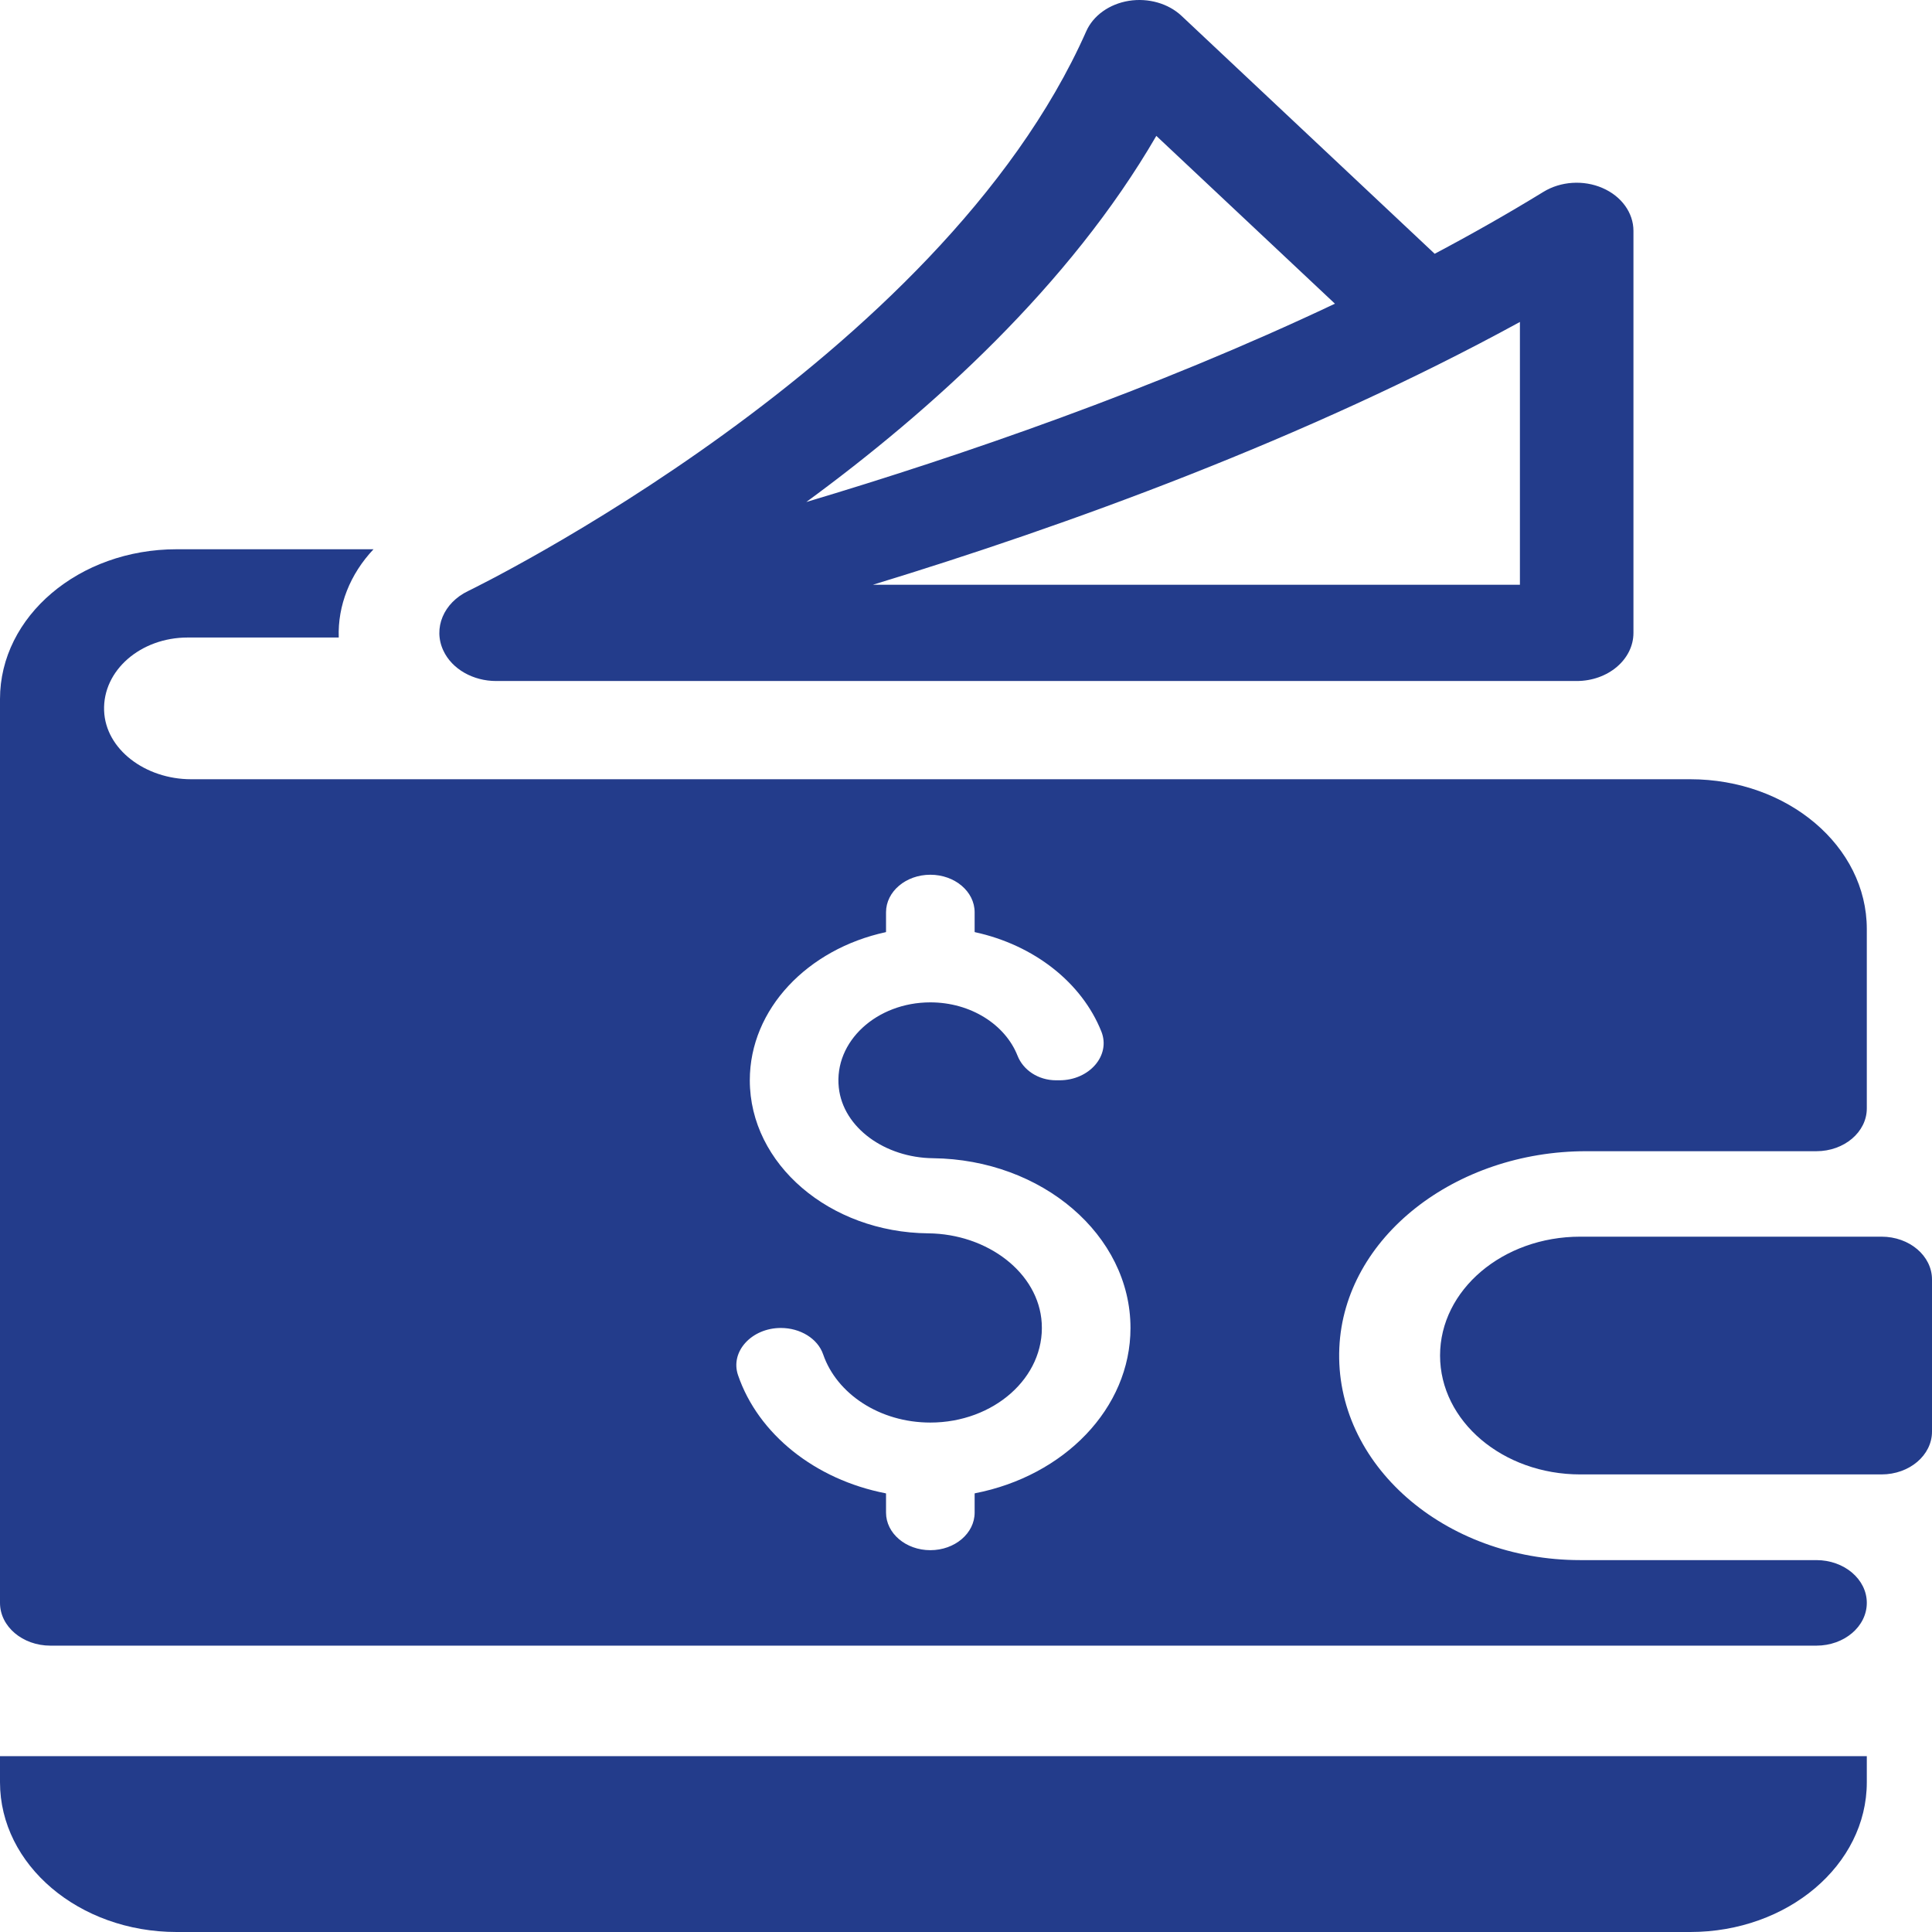 <svg width="51" height="51" viewBox="0 0 51 51" fill="none" xmlns="http://www.w3.org/2000/svg">
<path d="M49.668 38.921H41.714C39.671 38.921 38.014 37.516 38.014 35.783C38.014 34.05 39.671 32.645 41.714 32.645H49.668C50.404 32.645 51 33.151 51 33.775V37.791C51 38.415 50.404 38.921 49.668 38.921Z" fill="#233C8B"/>
<path d="M0 46.358V47.047C0 49.23 2.087 51 4.662 51H44.618C47.192 51 49.279 49.23 49.279 47.047V46.358H0Z" fill="#233C8B"/>
<path d="M30.524 3.587C28.23 7.54 24.585 10.833 21.284 13.252C25.39 12.024 30.452 10.283 35.239 8.017L30.524 3.587ZM23.042 15.436H40.122V8.499C34.473 11.589 28.129 13.883 23.042 15.436ZM13.096 17.977C12.492 17.977 11.931 17.666 11.702 17.171C11.428 16.582 11.709 15.911 12.36 15.6C12.482 15.541 24.813 9.542 28.675 0.824C28.859 0.409 29.285 0.105 29.798 0.022C30.312 -0.06 30.84 0.09 31.19 0.419L37.872 6.699C38.856 6.178 39.816 5.633 40.742 5.065C41.198 4.785 41.801 4.745 42.302 4.963C42.803 5.18 43.119 5.617 43.119 6.094V16.706C43.119 17.408 42.448 17.977 41.62 17.977H13.096Z" fill="#233C8B"/>
<path d="M25.736 39.419C25.732 39.42 25.728 39.424 25.728 39.428V39.929C25.728 40.477 25.204 40.921 24.559 40.921C23.913 40.921 23.389 40.477 23.389 39.929V39.429C23.389 39.424 23.386 39.421 23.381 39.42C21.511 39.057 20.014 37.853 19.483 36.303C19.267 35.677 19.844 35.055 20.613 35.055C21.125 35.055 21.586 35.335 21.729 35.752C22.086 36.791 23.219 37.552 24.558 37.552C26.232 37.552 27.584 36.361 27.499 34.926C27.421 33.599 26.07 32.572 24.502 32.557C21.901 32.532 19.793 30.729 19.793 28.517C19.793 26.634 21.322 25.052 23.381 24.607C23.386 24.605 23.389 24.602 23.389 24.598V24.082C23.389 23.534 23.913 23.091 24.559 23.091C25.204 23.091 25.728 23.534 25.728 24.082V24.598C25.728 24.602 25.732 24.606 25.736 24.607C27.302 24.947 28.56 25.943 29.073 27.229C29.326 27.862 28.756 28.517 27.968 28.517H27.879C27.407 28.517 27.009 28.247 26.86 27.867C26.538 27.05 25.628 26.46 24.558 26.46C23.146 26.46 22.012 27.488 22.142 28.708C22.256 29.773 23.367 30.56 24.628 30.574C27.51 30.607 29.842 32.604 29.842 35.055C29.842 37.182 28.084 38.964 25.736 39.419ZM41.87 30.389H47.948C48.683 30.389 49.279 29.883 49.279 29.26V24.523C49.279 22.34 47.192 20.57 44.617 20.57H5.045C3.837 20.57 2.784 19.781 2.748 18.757C2.71 17.698 3.712 16.829 4.953 16.829H8.942C8.912 15.986 9.24 15.156 9.86 14.499H4.662C2.087 14.499 0 16.269 0 18.452V42.312C0 42.936 0.596 43.441 1.331 43.441H47.948C48.683 43.441 49.279 42.936 49.279 42.312C49.279 41.688 48.683 41.183 47.948 41.183H41.714C38.124 41.183 35.218 38.648 35.355 35.578C35.485 32.657 38.424 30.389 41.87 30.389Z" fill="#233C8B"/>
</svg>
